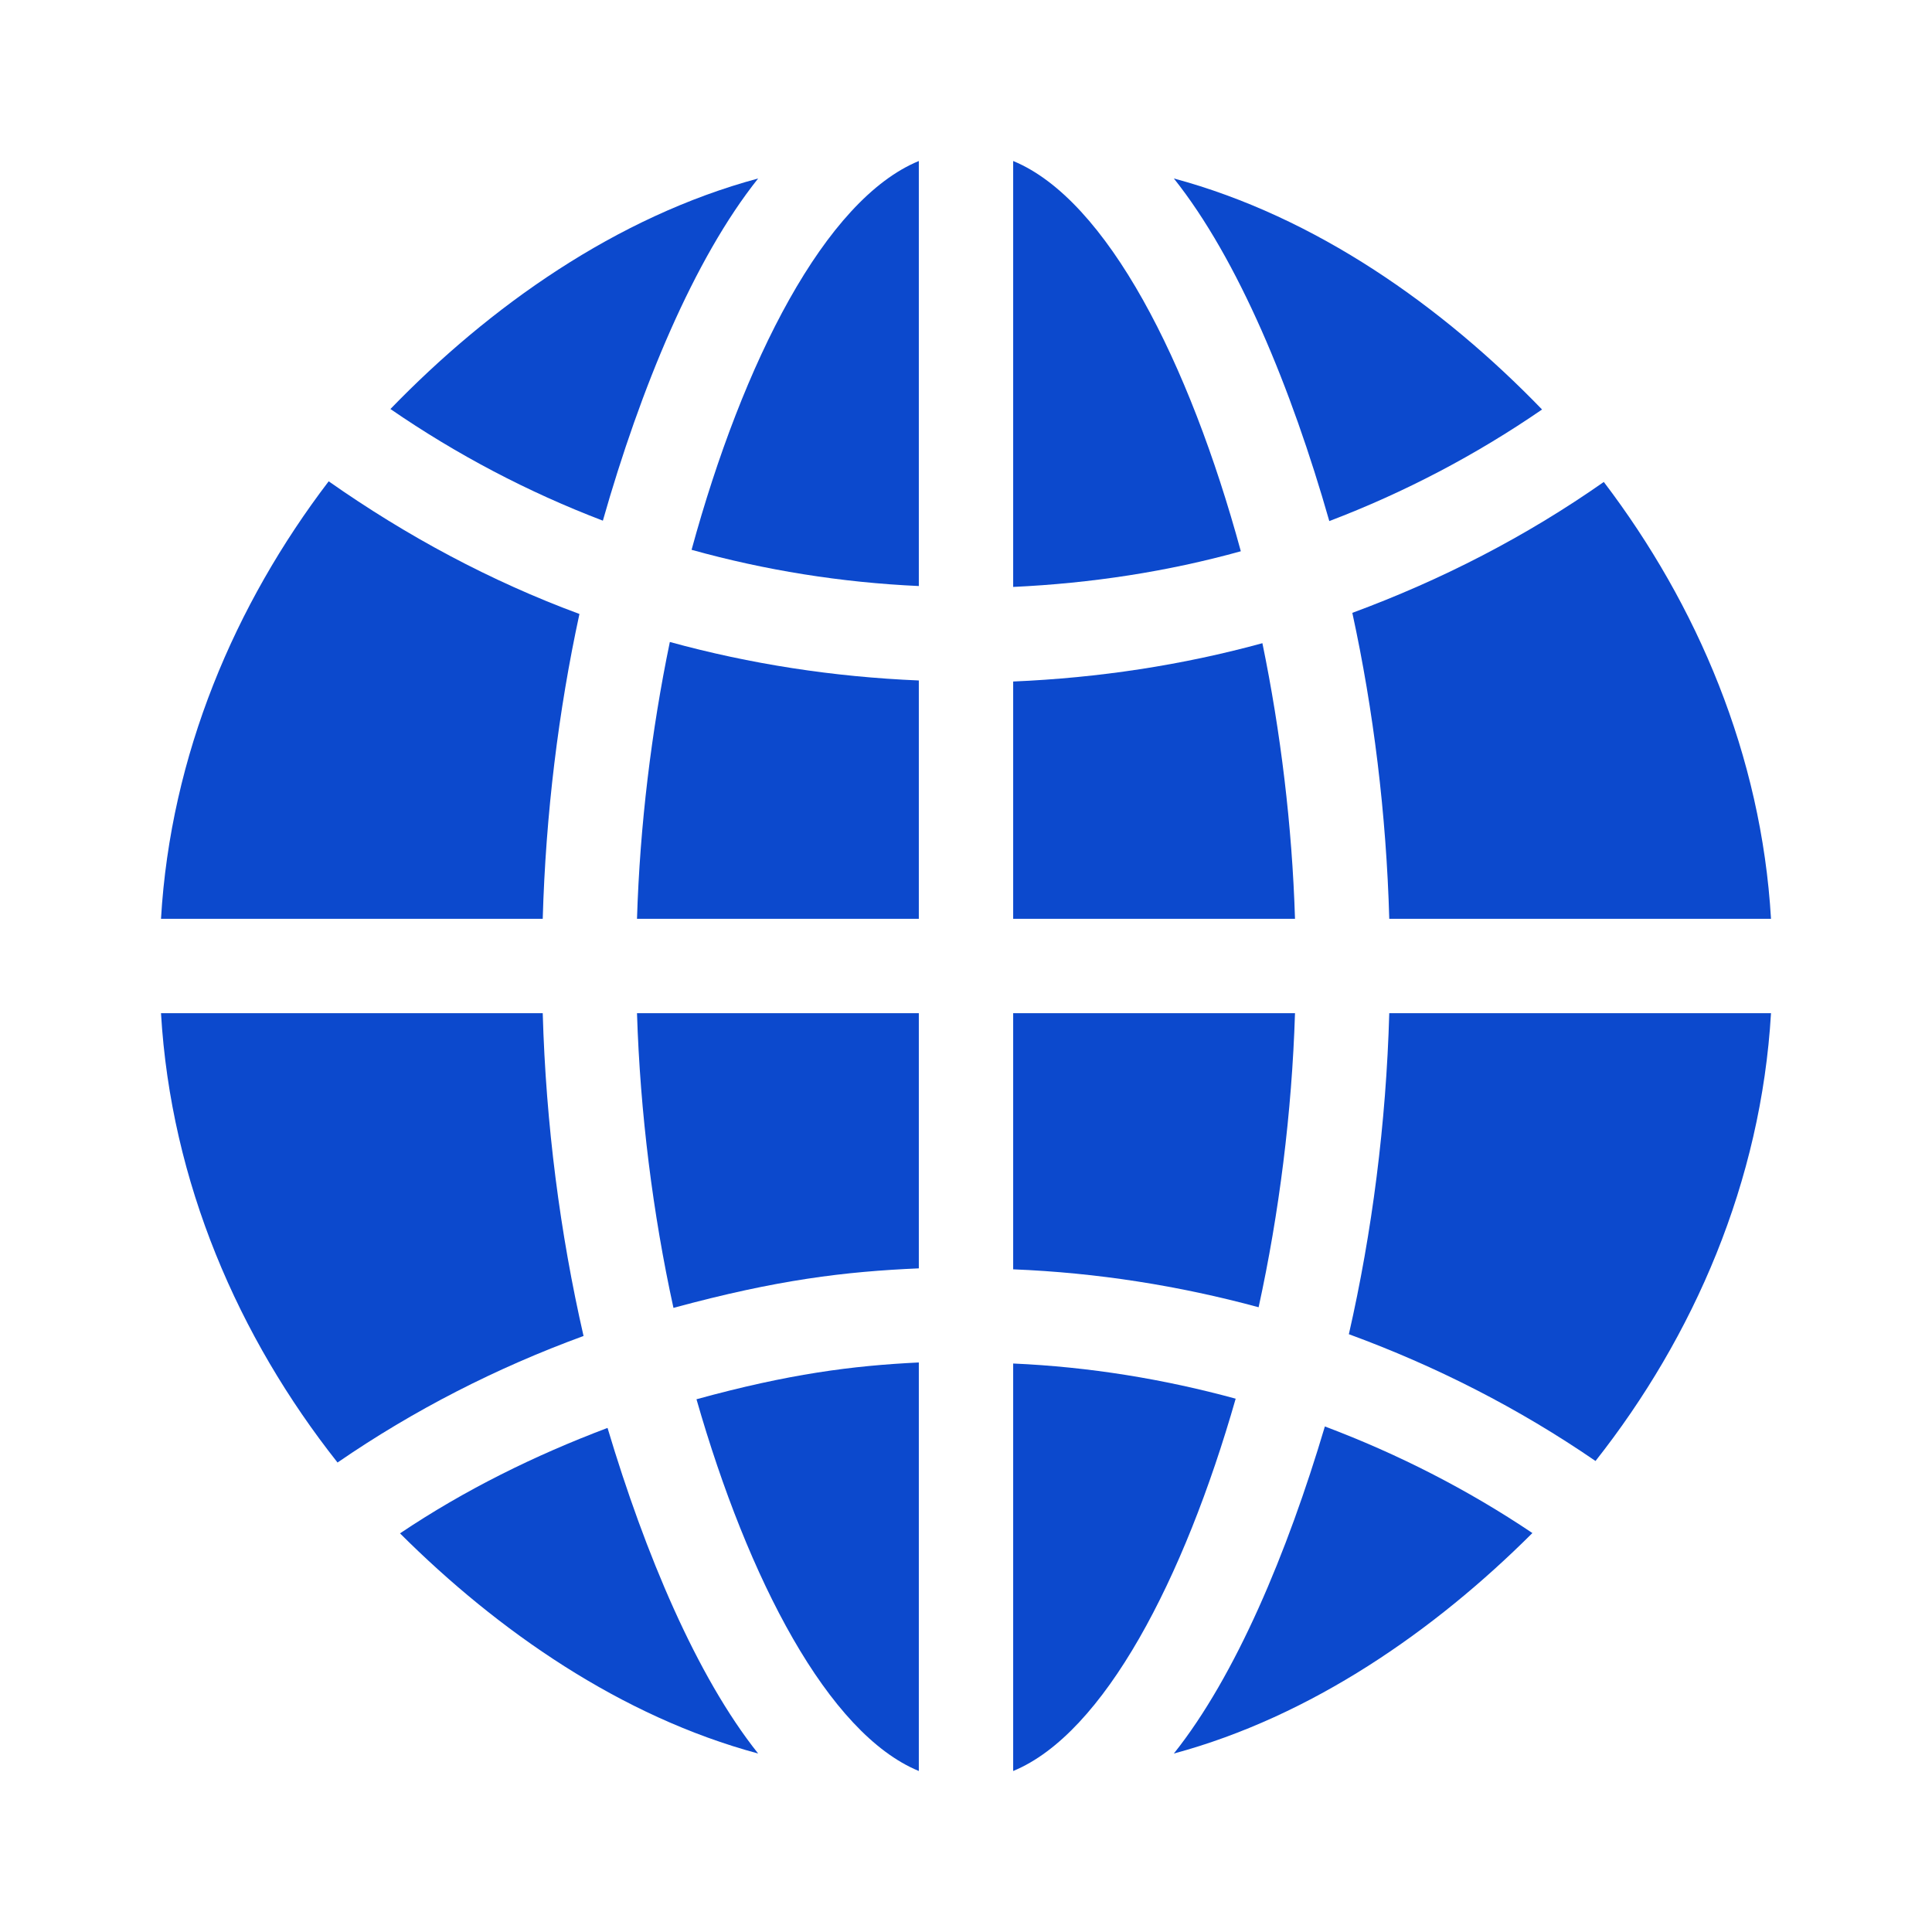<?xml version="1.0" encoding="UTF-8"?>
<svg width="24px" height="24px" viewBox="0 0 24 24" version="1.1" xmlns="http://www.w3.org/2000/svg" xmlns:xlink="http://www.w3.org/1999/xlink">
    <!-- Generator: Sketch 49.1 (51147) - http://www.bohemiancoding.com/sketch -->
    <title>Web Hover</title>
    <desc>Created with Sketch.</desc>
    <defs></defs>
    <g id="Web-Hover" stroke="none" stroke-width="1" fill="none" fill-rule="evenodd">
        <g id="worldwide-copy" transform="translate(2, 2)" fill="#0C49CD" fill-rule="nonzero">
            <g id="Group-17">
                <path d="M10.586,10.586 L10.586,13.768 C11.631,13.81 12.649,13.972 13.635,14.239 C13.89,13.072 14.048,11.824 14.087,10.586 L10.586,10.586 Z" id="Shape"></path>
                <path d="M10.586,14.938 L10.586,20 C11.715,19.535 12.71,17.613 13.35,15.375 C12.456,15.131 11.534,14.98 10.586,14.938 Z" id="Shape"></path>
                <path d="M13.682,5.99 C12.685,6.263 11.648,6.421 10.586,6.466 L10.586,9.414 L14.087,9.414 C14.051,8.257 13.909,7.092 13.682,5.99 Z" id="Shape"></path>
                <path d="M10.586,0 L10.586,5.291 C11.555,5.246 12.503,5.101 13.414,4.848 C12.776,2.504 11.752,0.48 10.586,0 Z" id="Shape"></path>
                <path d="M6.591,4.83 C7.504,5.084 8.448,5.236 9.414,5.28 L9.414,0 C8.251,0.479 7.229,2.494 6.591,4.83 Z" id="Shape"></path>
                <path d="M17.923,3.987 C16.955,4.666 15.905,5.205 14.799,5.613 C15.062,6.821 15.221,8.11 15.258,9.414 L20,9.414 C19.881,7.381 19.084,5.514 17.923,3.987 Z" id="Shape"></path>
                <path d="M6.652,15.382 C7.292,17.617 8.287,19.536 9.414,20 L9.414,14.925 C8.588,14.965 7.798,15.067 6.652,15.382 Z" id="Shape"></path>
                <path d="M5.913,10.586 C5.952,11.826 6.11,13.078 6.366,14.247 C7.654,13.897 8.493,13.796 9.414,13.756 L9.414,10.586 L5.913,10.586 Z" id="Shape"></path>
                <path d="M14.458,15.72 C13.992,17.288 13.35,18.82 12.582,19.783 C14.289,19.323 15.82,18.258 17.036,17.044 C16.229,16.502 15.364,16.061 14.458,15.72 Z" id="Shape"></path>
                <path d="M6.321,5.975 C6.092,7.081 5.949,8.251 5.913,9.414 L9.414,9.414 L9.414,6.453 C8.354,6.409 7.32,6.249 6.321,5.975 Z" id="Shape"></path>
                <path d="M2.85,3.081 C3.676,3.649 4.559,4.113 5.489,4.468 C5.958,2.821 6.62,1.218 7.418,0.217 C5.655,0.692 4.084,1.806 2.85,3.081 Z" id="Shape"></path>
                <path d="M15.258,10.586 C15.219,11.958 15.044,13.312 14.756,14.574 C15.837,14.97 16.867,15.494 17.82,16.149 C19.043,14.599 19.877,12.679 20,10.586 L15.258,10.586 Z" id="Shape"></path>
                <path d="M12.582,0.217 C13.381,1.22 14.043,2.824 14.513,4.473 C15.446,4.118 16.331,3.654 17.156,3.087 C15.921,1.809 14.348,0.692 12.582,0.217 Z" id="Shape"></path>
                <path d="M5.547,15.738 C4.641,16.08 3.773,16.508 2.969,17.048 C4.184,18.26 5.713,19.324 7.418,19.783 C6.653,18.823 6.013,17.298 5.547,15.738 Z" id="Shape"></path>
                <path d="M2.083,3.979 C0.918,5.507 0.119,7.378 0,9.414 L4.742,9.414 C4.779,8.115 4.937,6.831 5.198,5.627 C4.094,5.219 3.053,4.66 2.083,3.979 Z" id="Shape"></path>
                <path d="M4.742,10.586 L0,10.586 C0.123,12.687 0.963,14.613 2.193,16.168 C3.142,15.515 4.167,14.992 5.249,14.596 C4.958,13.327 4.781,11.966 4.742,10.586 Z" id="Shape"></path>
            </g>
        </g>
    </g>
</svg>